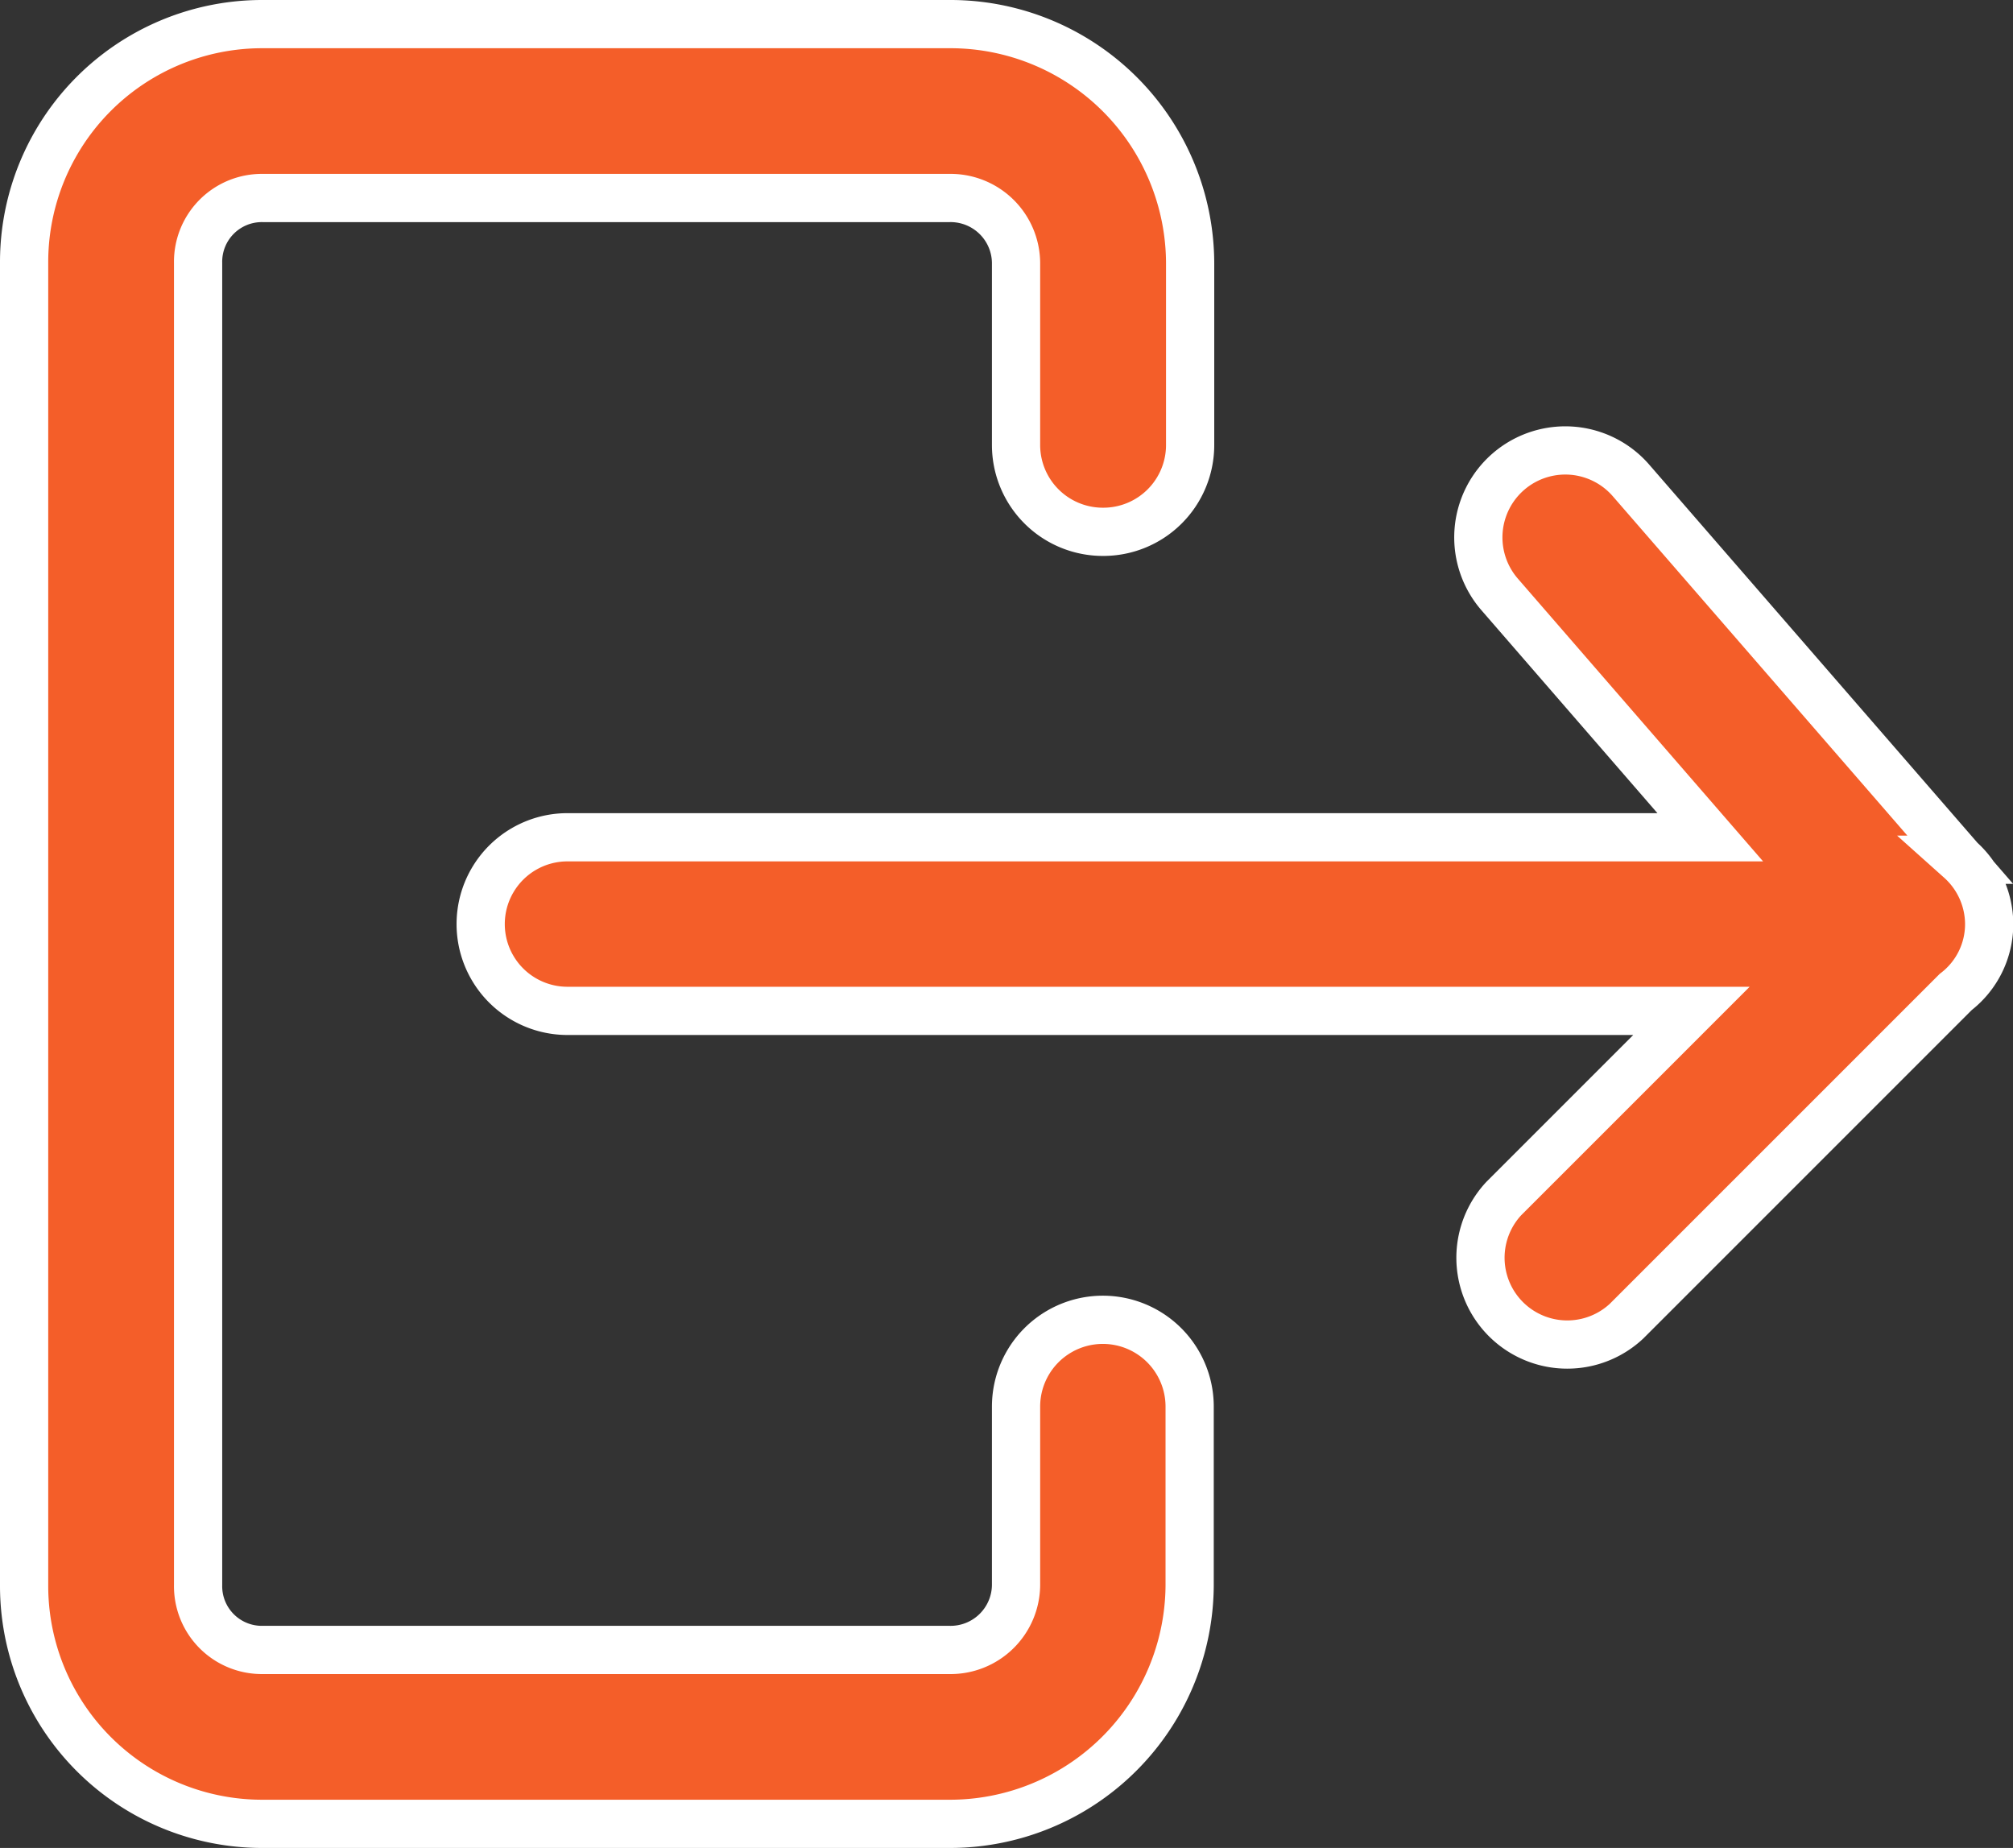 <svg xmlns="http://www.w3.org/2000/svg" width="20.872" height="19.16" viewBox="0 0 20.872 19.16">
  <rect x="0" y="0" width="20.872" height="19.16" fill="#333333" stroke="none"/>
  <g id="noun_logout_2028508" transform="translate(0.25 0.25)">
    <g id="Group_46699" data-name="Group 46699">
      <path id="Path_70995" data-name="Path 70995" d="M231.185,85.264a.9.9,0,0,1-.9-.9V82.476a.679.679,0,0,0-.694-.673h-7.114a.661.661,0,0,0-.673.673V96.184a.661.661,0,0,0,.673.673h7.114a.679.679,0,0,0,.694-.673v-1.85a.9.9,0,1,1,1.8,0v1.85a2.486,2.486,0,0,1-2.5,2.476h-7.114A2.468,2.468,0,0,1,220,96.184V82.476A2.468,2.468,0,0,1,222.476,80h7.114a2.486,2.486,0,0,1,2.5,2.476v1.887A.9.9,0,0,1,231.185,85.264Z" transform="translate(-220 -80)" fill="#f45e29" stroke="#fff" stroke-width="0.5"/>
      <path id="Path_70996" data-name="Path 70996" d="M78.994,168.937l-3.414,3.414a.9.9,0,0,1-1.272-1.272l1.946-1.946H64.6a.9.9,0,0,1,0-1.8H76.449l-2.184-2.518a.9.9,0,1,1,1.362-1.182l3.414,3.933a.9.9,0,0,1,.3.668A.887.887,0,0,1,78.994,168.937Z" transform="translate(-58.966 -158.902)" fill="#f45e29" stroke="#fff" stroke-width="0.5"/>
    </g>
  </g>
</svg>
